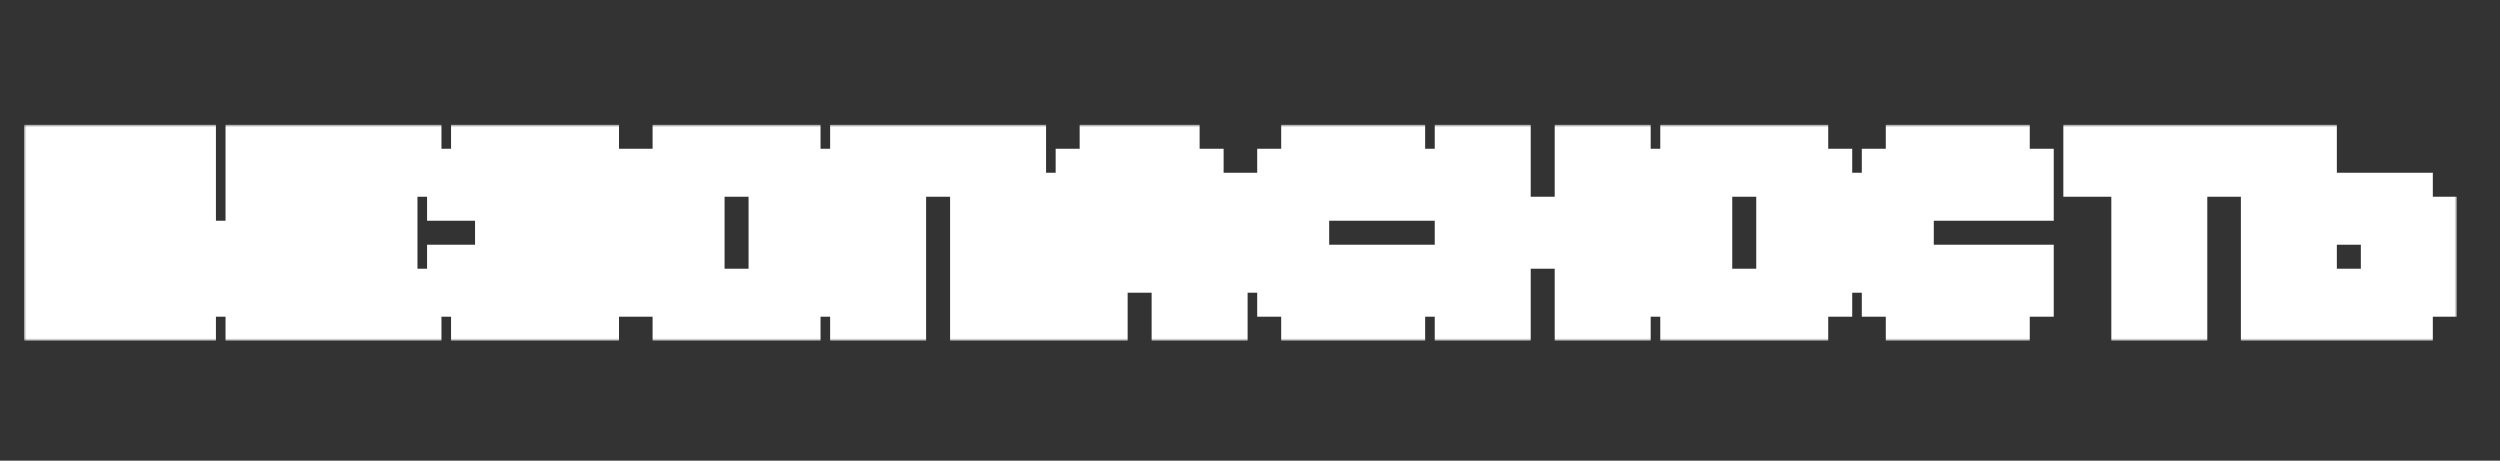 <svg width="521" height="96" viewBox="0 0 521 96" fill="none" xmlns="http://www.w3.org/2000/svg">
<rect x="0" y="0" width="521" height="96" fill="#333333" stroke="none"/>
<g clip-path="url(#clip0_661_5995)">
<mask id="path-1-outside-1_661_5995" maskUnits="userSpaceOnUse" x="5" y="26" width="507" height="45" fill="black">
<rect fill="white" x="5" y="26" width="507" height="45"/>
<path d="M10 66V31H40V36H20V46H40V51H45V61H40V66H10ZM20 61H35V51H20V61ZM52 66V31H87V36H62V46H82V51H62V61H87V66H52ZM99 66V61H94V56H104V61H119V51H104V46H119V36H104V41H94V36H99V31H124V36H129V46H124V51H129V61H124V66H99ZM141 66V61H136V36H141V31H166V36H171V61H166V66H141ZM146 61H161V36H146V61ZM178 66V31H213V66H203V36H188V66H178ZM220 66V41H225V36H230V31H245V36H250V41H255V66H245V56H230V66H220ZM230 51H245V41H240V36H235V41H230V51ZM272 66V61H267V56H262V41H267V36H272V31H292V36H297V41H287V36H277V41H272V56H277V61H287V56H297V61H292V66H272ZM304 66V31H314V46H329V31H339V66H329V51H314V66H304ZM351 66V61H346V36H351V31H376V36H381V61H376V66H351ZM356 61H371V36H356V61ZM398 66V61H393V56H388V41H393V36H398V31H418V36H423V41H413V36H403V41H398V56H403V61H413V56H423V61H418V66H398ZM445 66V36H435V31H465V36H455V66H445ZM472 66V31H482V41H502V46H507V61H502V66H472ZM482 61H497V46H482V61Z"/>
</mask>
<path d="M10 66H5V71H10V66ZM10 31V26H5V31H10ZM40 31H45V26H40V31ZM40 36V41H45V36H40ZM20 36V31H15V36H20ZM20 46H15V51H20V46ZM40 46H45V41H40V46ZM40 51H35V56H40V51ZM45 51H50V46H45V51ZM45 61V66H50V61H45ZM40 61V56H35V61H40ZM40 66V71H45V66H40ZM20 61H15V66H20V61ZM35 61V66H40V61H35ZM35 51H40V46H35V51ZM20 51V46H15V51H20ZM15 66V31H5V66H15ZM10 36H40V26H10V36ZM35 31V36H45V31H35ZM40 31H20V41H40V31ZM15 36V46H25V36H15ZM20 51H40V41H20V51ZM35 46V51H45V46H35ZM40 56H45V46H40V56ZM40 51V61H50V51H40ZM45 56H40V66H45V56ZM35 61V66H45V61H35ZM40 61H10V71H40V61ZM20 66H35V56H20V66ZM40 61V51H30V61H40ZM35 46H20V56H35V46ZM15 51V61H25V51H15ZM52 66H47V71H52V66ZM52 31V26H47V31H52ZM87 31H92V26H87V31ZM87 36V41H92V36H87ZM62 36V31H57V36H62ZM62 46H57V51H62V46ZM82 46H87V41H82V46ZM82 51V56H87V51H82ZM62 51V46H57V51H62ZM62 61H57V66H62V61ZM87 61H92V56H87V61ZM87 66V71H92V66H87ZM57 66V31H47V66H57ZM52 36H87V26H52V36ZM82 31V36H92V31H82ZM87 31H62V41H87V31ZM57 36V46H67V36H57ZM62 51H82V41H62V51ZM77 46V51H87V46H77ZM82 46H62V56H82V46ZM57 51V61H67V51H57ZM62 66H87V56H62V66ZM82 61V66H92V61H82ZM87 61H52V71H87V61ZM99 66H94V71H99V66ZM99 61H104V56H99V61ZM94 61H89V66H94V61ZM94 56V51H89V56H94ZM104 56H109V51H104V56ZM104 61H99V66H104V61ZM119 61V66H124V61H119ZM119 51H124V46H119V51ZM104 51H99V56H104V51ZM104 46V41H99V46H104ZM119 46V51H124V46H119ZM119 36H124V31H119V36ZM104 36V31H99V36H104ZM104 41V46H109V41H104ZM94 41H89V46H94V41ZM94 36V31H89V36H94ZM99 36V41H104V36H99ZM99 31V26H94V31H99ZM124 31H129V26H124V31ZM124 36H119V41H124V36ZM129 36H134V31H129V36ZM129 46V51H134V46H129ZM124 46V41H119V46H124ZM124 51H119V56H124V51ZM129 51H134V46H129V51ZM129 61V66H134V61H129ZM124 61V56H119V61H124ZM124 66V71H129V66H124ZM104 66V61H94V66H104ZM99 56H94V66H99V56ZM99 61V56H89V61H99ZM94 61H104V51H94V61ZM99 56V61H109V56H99ZM104 66H119V56H104V66ZM124 61V51H114V61H124ZM119 46H104V56H119V46ZM109 51V46H99V51H109ZM104 51H119V41H104V51ZM124 46V36H114V46H124ZM119 31H104V41H119V31ZM99 36V41H109V36H99ZM104 36H94V46H104V36ZM99 41V36H89V41H99ZM94 41H99V31H94V41ZM104 36V31H94V36H104ZM99 36H124V26H99V36ZM119 31V36H129V31H119ZM124 41H129V31H124V41ZM124 36V46H134V36H124ZM129 41H124V51H129V41ZM119 46V51H129V46H119ZM124 56H129V46H124V56ZM124 51V61H134V51H124ZM129 56H124V66H129V56ZM119 61V66H129V61H119ZM124 61H99V71H124V61ZM141 66H136V71H141V66ZM141 61H146V56H141V61ZM136 61H131V66H136V61ZM136 36V31H131V36H136ZM141 36V41H146V36H141ZM141 31V26H136V31H141ZM166 31H171V26H166V31ZM166 36H161V41H166V36ZM171 36H176V31H171V36ZM171 61V66H176V61H171ZM166 61V56H161V61H166ZM166 66V71H171V66H166ZM146 61H141V66H146V61ZM161 61V66H166V61H161ZM161 36H166V31H161V36ZM146 36V31H141V36H146ZM146 66V61H136V66H146ZM141 56H136V66H141V56ZM141 61V36H131V61H141ZM136 41H141V31H136V41ZM146 36V31H136V36H146ZM141 36H166V26H141V36ZM161 31V36H171V31H161ZM166 41H171V31H166V41ZM166 36V61H176V36H166ZM171 56H166V66H171V56ZM161 61V66H171V61H161ZM166 61H141V71H166V61ZM146 66H161V56H146V66ZM166 61V36H156V61H166ZM161 31H146V41H161V31ZM141 36V61H151V36H141ZM178 66H173V71H178V66ZM178 31V26H173V31H178ZM213 31H218V26H213V31ZM213 66V71H218V66H213ZM203 66H198V71H203V66ZM203 36H208V31H203V36ZM188 36V31H183V36H188ZM188 66V71H193V66H188ZM183 66V31H173V66H183ZM178 36H213V26H178V36ZM208 31V66H218V31H208ZM213 61H203V71H213V61ZM208 66V36H198V66H208ZM203 31H188V41H203V31ZM183 36V66H193V36H183ZM188 61H178V71H188V61ZM220 66H215V71H220V66ZM220 41V36H215V41H220ZM225 41V46H230V41H225ZM225 36V31H220V36H225ZM230 36V41H235V36H230ZM230 31V26H225V31H230ZM245 31H250V26H245V31ZM245 36H240V41H245V36ZM250 36H255V31H250V36ZM250 41H245V46H250V41ZM255 41H260V36H255V41ZM255 66V71H260V66H255ZM245 66H240V71H245V66ZM245 56H250V51H245V56ZM230 56V51H225V56H230ZM230 66V71H235V66H230ZM230 51H225V56H230V51ZM245 51V56H250V51H245ZM245 41H250V36H245V41ZM240 41H235V46H240V41ZM240 36H245V31H240V36ZM235 36V31H230V36H235ZM235 41V46H240V41H235ZM230 41V36H225V41H230ZM225 66V41H215V66H225ZM220 46H225V36H220V46ZM230 41V36H220V41H230ZM225 41H230V31H225V41ZM235 36V31H225V36H235ZM230 36H245V26H230V36ZM240 31V36H250V31H240ZM245 41H250V31H245V41ZM245 36V41H255V36H245ZM250 46H255V36H250V46ZM250 41V66H260V41H250ZM255 61H245V71H255V61ZM250 66V56H240V66H250ZM245 51H230V61H245V51ZM225 56V66H235V56H225ZM230 61H220V71H230V61ZM230 56H245V46H230V56ZM250 51V41H240V51H250ZM245 36H240V46H245V36ZM245 41V36H235V41H245ZM240 31H235V41H240V31ZM230 36V41H240V36H230ZM235 36H230V46H235V36ZM225 41V51H235V41H225ZM272 66H267V71H272V66ZM272 61H277V56H272V61ZM267 61H262V66H267V61ZM267 56H272V51H267V56ZM262 56H257V61H262V56ZM262 41V36H257V41H262ZM267 41V46H272V41H267ZM267 36V31H262V36H267ZM272 36V41H277V36H272ZM272 31V26H267V31H272ZM292 31H297V26H292V31ZM292 36H287V41H292V36ZM297 36H302V31H297V36ZM297 41V46H302V41H297ZM287 41H282V46H287V41ZM287 36H292V31H287V36ZM277 36V31H272V36H277ZM277 41V46H282V41H277ZM272 41V36H267V41H272ZM272 56H267V61H272V56ZM277 56H282V51H277V56ZM277 61H272V66H277V61ZM287 61V66H292V61H287ZM287 56V51H282V56H287ZM297 56H302V51H297V56ZM297 61V66H302V61H297ZM292 61V56H287V61H292ZM292 66V71H297V66H292ZM277 66V61H267V66H277ZM272 56H267V66H272V56ZM272 61V56H262V61H272ZM267 51H262V61H267V51ZM267 56V41H257V56H267ZM262 46H267V36H262V46ZM272 41V36H262V41H272ZM267 41H272V31H267V41ZM277 36V31H267V36H277ZM272 36H292V26H272V36ZM287 31V36H297V31H287ZM292 41H297V31H292V41ZM292 36V41H302V36H292ZM297 36H287V46H297V36ZM292 41V36H282V41H292ZM287 31H277V41H287V31ZM272 36V41H282V36H272ZM277 36H272V46H277V36ZM267 41V56H277V41H267ZM272 61H277V51H272V61ZM272 56V61H282V56H272ZM277 66H287V56H277V66ZM292 61V56H282V61H292ZM287 61H297V51H287V61ZM292 56V61H302V56H292ZM297 56H292V66H297V56ZM287 61V66H297V61H287ZM292 61H272V71H292V61ZM304 66H299V71H304V66ZM304 31V26H299V31H304ZM314 31H319V26H314V31ZM314 46H309V51H314V46ZM329 46V51H334V46H329ZM329 31V26H324V31H329ZM339 31H344V26H339V31ZM339 66V71H344V66H339ZM329 66H324V71H329V66ZM329 51H334V46H329V51ZM314 51V46H309V51H314ZM314 66V71H319V66H314ZM309 66V31H299V66H309ZM304 36H314V26H304V36ZM309 31V46H319V31H309ZM314 51H329V41H314V51ZM334 46V31H324V46H334ZM329 36H339V26H329V36ZM334 31V66H344V31H334ZM339 61H329V71H339V61ZM334 66V51H324V66H334ZM329 46H314V56H329V46ZM309 51V66H319V51H309ZM314 61H304V71H314V61ZM351 66H346V71H351V66ZM351 61H356V56H351V61ZM346 61H341V66H346V61ZM346 36V31H341V36H346ZM351 36V41H356V36H351ZM351 31V26H346V31H351ZM376 31H381V26H376V31ZM376 36H371V41H376V36ZM381 36H386V31H381V36ZM381 61V66H386V61H381ZM376 61V56H371V61H376ZM376 66V71H381V66H376ZM356 61H351V66H356V61ZM371 61V66H376V61H371ZM371 36H376V31H371V36ZM356 36V31H351V36H356ZM356 66V61H346V66H356ZM351 56H346V66H351V56ZM351 61V36H341V61H351ZM346 41H351V31H346V41ZM356 36V31H346V36H356ZM351 36H376V26H351V36ZM371 31V36H381V31H371ZM376 41H381V31H376V41ZM376 36V61H386V36H376ZM381 56H376V66H381V56ZM371 61V66H381V61H371ZM376 61H351V71H376V61ZM356 66H371V56H356V66ZM376 61V36H366V61H376ZM371 31H356V41H371V31ZM351 36V61H361V36H351ZM398 66H393V71H398V66ZM398 61H403V56H398V61ZM393 61H388V66H393V61ZM393 56H398V51H393V56ZM388 56H383V61H388V56ZM388 41V36H383V41H388ZM393 41V46H398V41H393ZM393 36V31H388V36H393ZM398 36V41H403V36H398ZM398 31V26H393V31H398ZM418 31H423V26H418V31ZM418 36H413V41H418V36ZM423 36H428V31H423V36ZM423 41V46H428V41H423ZM413 41H408V46H413V41ZM413 36H418V31H413V36ZM403 36V31H398V36H403ZM403 41V46H408V41H403ZM398 41V36H393V41H398ZM398 56H393V61H398V56ZM403 56H408V51H403V56ZM403 61H398V66H403V61ZM413 61V66H418V61H413ZM413 56V51H408V56H413ZM423 56H428V51H423V56ZM423 61V66H428V61H423ZM418 61V56H413V61H418ZM418 66V71H423V66H418ZM403 66V61H393V66H403ZM398 56H393V66H398V56ZM398 61V56H388V61H398ZM393 51H388V61H393V51ZM393 56V41H383V56H393ZM388 46H393V36H388V46ZM398 41V36H388V41H398ZM393 41H398V31H393V41ZM403 36V31H393V36H403ZM398 36H418V26H398V36ZM413 31V36H423V31H413ZM418 41H423V31H418V41ZM418 36V41H428V36H418ZM423 36H413V46H423V36ZM418 41V36H408V41H418ZM413 31H403V41H413V31ZM398 36V41H408V36H398ZM403 36H398V46H403V36ZM393 41V56H403V41H393ZM398 61H403V51H398V61ZM398 56V61H408V56H398ZM403 66H413V56H403V66ZM418 61V56H408V61H418ZM413 61H423V51H413V61ZM418 56V61H428V56H418ZM423 56H418V66H423V56ZM413 61V66H423V61H413ZM418 61H398V71H418V61ZM445 66H440V71H445V66ZM445 36H450V31H445V36ZM435 36H430V41H435V36ZM435 31V26H430V31H435ZM465 31H470V26H465V31ZM465 36V41H470V36H465ZM455 36V31H450V36H455ZM455 66V71H460V66H455ZM450 66V36H440V66H450ZM445 31H435V41H445V31ZM440 36V31H430V36H440ZM435 36H465V26H435V36ZM460 31V36H470V31H460ZM465 31H455V41H465V31ZM450 36V66H460V36H450ZM455 61H445V71H455V61ZM472 66H467V71H472V66ZM472 31V26H467V31H472ZM482 31H487V26H482V31ZM482 41H477V46H482V41ZM502 41H507V36H502V41ZM502 46H497V51H502V46ZM507 46H512V41H507V46ZM507 61V66H512V61H507ZM502 61V56H497V61H502ZM502 66V71H507V66H502ZM482 61H477V66H482V61ZM497 61V66H502V61H497ZM497 46H502V41H497V46ZM482 46V41H477V46H482ZM477 66V31H467V66H477ZM472 36H482V26H472V36ZM477 31V41H487V31H477ZM482 46H502V36H482V46ZM497 41V46H507V41H497ZM502 51H507V41H502V51ZM502 46V61H512V46H502ZM507 56H502V66H507V56ZM497 61V66H507V61H497ZM502 61H472V71H502V61ZM482 66H497V56H482V66ZM502 61V46H492V61H502ZM497 41H482V51H497V41ZM477 46V61H487V46H477Z" fill="white" mask="url(#path-1-outside-1_661_5995)"/>
</g>
<defs>
<clipPath id="clip0_661_5995">
<rect width="521" height="96" fill="white"/>
</clipPath>
</defs>
</svg>
